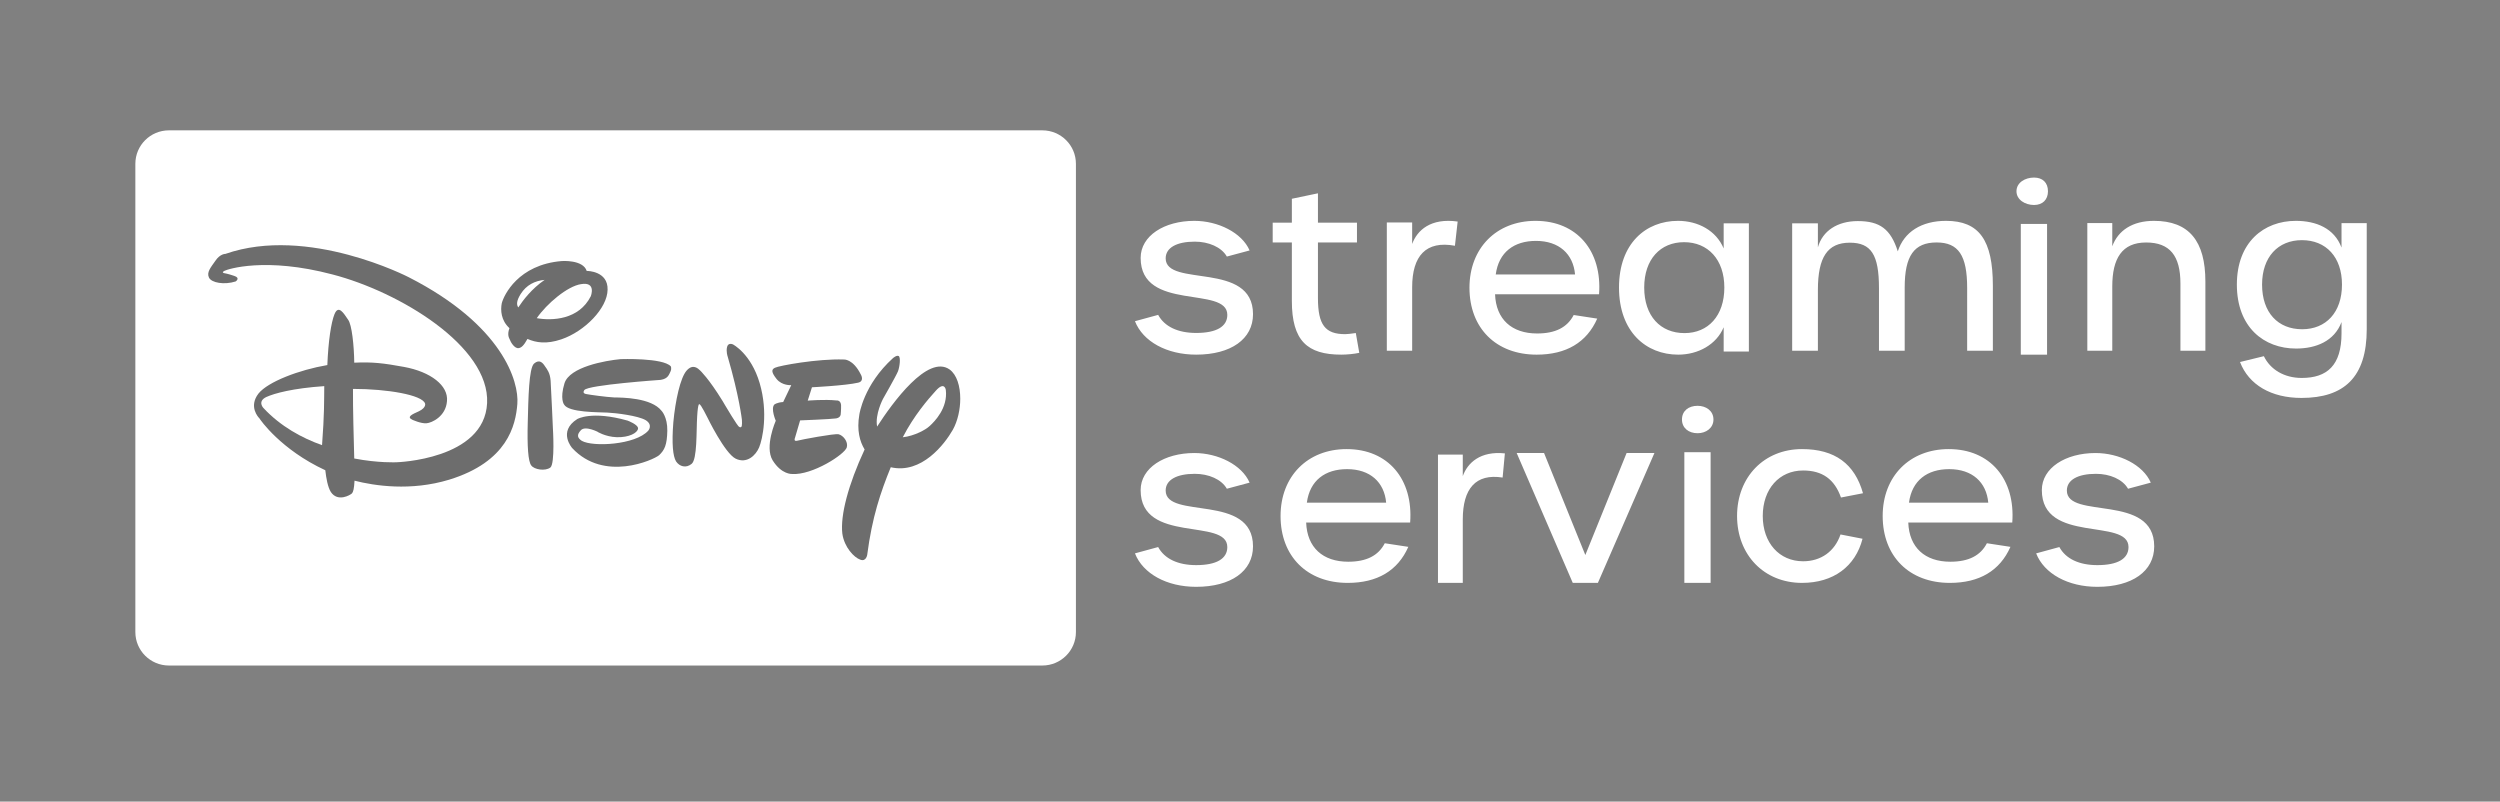 <svg width="998" height="320" viewBox="0 0 998 320" xmlns="http://www.w3.org/2000/svg"><rect x="0" y="0" width="998" height="320" fill="#808080" stroke="none"/><g fill="none" fill-rule="evenodd"><path fill-opacity=".15" fill="#000" d="M80 76h308v167H80z"/><g fill="#FFF"><path d="M231.97 113.424c-5.397.781-13.724 7.816-17.693 13.588 6.093 1.095 16.823.683 21.575-8.774 0 0 2.304-5.861-3.882-4.814m141.543 42.619c-3.086 3.418-8.65 9.821-13.13 18.521 4.699-.528 9.235-3.085 10.604-4.385 2.23-1.984 7.424-7.36 6.586-14.508 0 0-.471-3.676-4.06.372m-165.647-38.698c-1.672 2.669-1.745 4.276-.962 5.38 1.9-2.9 5.387-7.485 10.515-10.997-3.958.362-7.294 2.071-9.553 5.617"/><path d="M380.376 171.552c-3.27 5.76-12.508 17.818-24.782 14.971-4.052 9.92-7.457 19.953-9.403 34.963 0 0-.428 2.917-2.832 1.906-2.38-.844-6.303-4.84-7.1-10.364-.85-7.257 2.35-19.53 8.898-33.6-1.91-3.133-3.21-7.606-2.097-13.978 0 0 1.645-11.831 13.423-22.494 0 0 1.412-1.232 2.23-.85.898.382.481 4.229-.233 6.102-.742 1.859-5.987 11.019-5.987 11.019s-3.27 6.187-2.35 11.066c6.178-9.58 20.218-28.902 28.921-22.808 2.921 2.108 4.268 6.699 4.27 11.648 0 4.343-1.036 8.96-2.958 12.419m-64.182 17.662s-4.206.274-7.764-5.458c-3.311-5.458 1.255-15.792 1.255-15.792s-2.094-4.829-.576-6.46c0 0 .9-.83 3.535-1.015l3.222-6.729s-3.67.256-5.856-2.467c-2.032-2.588-2.2-3.773-.641-4.488 1.666-.832 16.952-3.646 27.469-3.29 0 0 3.656-.36 6.825 6.037 0 0 1.536 2.588-1.075 3.211-5.086 1.182-18.458 1.838-18.458 1.838l-1.687 5.332s6.684-.577 11.545-.065c0 0 1.577-.185 1.763 1.806.062 1.855-.157 3.843-.157 3.843s-.103 1.206-1.795 1.512c-1.831.309-14.4.797-14.4.797l-2.038 6.949s-.757 1.606.939 1.15c1.577-.427 14.749-2.92 16.464-2.565 1.837.462 3.872 2.935 3.285 5.19-.7 2.795-13.849 11.252-21.855 10.664m-13.166-10.59c-1.347 3.197-4.911 6.614-9.332 4.49-4.368-2.125-11.323-16.488-11.323-16.488s-2.64-5.358-3.149-5.22c0 0-.57-1.044-.921 4.808-.363 5.829.07 17.192-2.233 18.98-2.182 1.794-4.826 1.082-6.199-1.015-1.243-2.067-1.763-6.97-1.08-15.586.797-8.63 2.784-17.815 5.324-20.673 2.534-2.841 4.572-.78 5.363-.03 0 0 3.39 3.1 8.984 12.207l.99 1.686s5.082 8.604 5.614 8.587c0 0 .413.394.785.108.532-.153.316-2.91.316-2.91s-1.054-9.38-5.688-25.253c0 0-.702-1.977-.23-3.832.473-1.876 2.333-.997 2.333-.997s7.189 3.646 10.676 15.454c3.468 11.807 1.137 22.461-.23 25.684m-35.34-30.387c-.61 1.209-.944 2.953-3.972 3.412 0 0-29.063 2.011-30.437 4.058 0 0-1.021 1.223.565 1.567 1.58.339 8.15 1.22 11.32 1.388 3.399.039 14.81.127 18.9 5.308 0 0 2.423 2.441 2.325 8.005-.115 5.69-1.107 7.696-3.281 9.752-2.31 1.917-21.996 10.807-34.696-2.862 0 0-5.841-6.59 2.018-11.571 0 0 5.694-3.465 20.106.614 0 0 4.359 1.603 4.167 3.214-.245 1.715-3.583 3.532-8.453 3.412-4.725-.144-8.2-2.43-7.53-2.05.65.25-5.065-2.767-6.843-.73-1.763 1.898-1.353 3.077.369 4.227 4.418 2.529 21.45 1.632 26.538-4.062 0 0 2.015-2.3-1.054-4.202-3.068-1.782-11.872-2.853-15.295-3.011-3.293-.186-15.479.04-17.26-3.223 0 0-1.757-2.197.163-8.473 2.05-6.54 16.261-9.063 22.425-9.643 0 0 16.896-.597 20.014 2.882 0 0 .417.797-.088 1.988m-57.126-12.933c-1.5 2.685-2.407 3.502-3.562 3.682-1.71.173-3.216-2.568-3.512-3.473-.292-.66-1.101-1.83-.12-4.506-3.38-3.079-3.622-7.181-3.063-9.972.838-3.2 6.556-15.398 23.957-16.818 0 0 8.49-.638 9.95 3.955h.248s8.263.024 8.086 7.443c-.062 7.414-9.132 16.69-18.47 19.854-5.969 2.008-10.07 1.332-13.514-.165m9.134 51.346c-2.064 1.517-6.403.847-7.628-.844-1.229-1.547-1.657-7.623-1.394-17.163.248-9.657.446-21.597 2.501-23.488 2.186-1.92 3.541-.247 4.371 1.062.933 1.288 2.03 2.717 2.254 5.75.21 3.028.906 18.908.906 18.908s.91 14.269-1.01 15.775m-13.175-25.43c-.661 8.611-3.94 23.127-27.217 30.279-15.355 4.664-29.847 2.426-37.78.394-.165 3.173-.516 4.517-1.021 5.064-.653.67-5.676 3.605-8.432-.547-1.237-1.961-1.855-5.537-2.212-8.684-17.794-8.246-25.99-20.168-26.287-20.697-.396-.38-4.44-4.652-.396-9.91 3.813-4.738 16.264-9.458 27.495-11.381.387-9.667 1.515-16.983 2.856-20.324 1.61-3.885 3.66-.373 5.44 2.232 1.492 1.947 2.372 10.384 2.443 17.142 7.32-.341 11.683.194 19.86 1.688 10.66 1.955 17.78 7.443 17.16 13.68-.467 6.108-6.046 8.643-8.158 8.82-2.235.194-5.679-1.409-5.679-1.409-2.38-1.135-.186-2.126 2.67-3.4 3.095-1.538 2.404-3.099 2.404-3.099-1.155-3.403-14.994-5.805-28.762-5.814-.057 7.67.313 20.38.505 27.782 9.636 1.855 16.836 1.508 16.836 1.508s35.136-.982 36.202-23.638c1.087-22.685-35.062-44.432-61.757-51.346-26.689-7.06-41.774-2.123-43.074-1.444-1.415.715-.094.941-.094.941s1.435.212 3.96 1.08c2.661.853.585 2.226.585 2.226-4.545 1.456-9.678.535-10.653-1.55-.995-2.085.653-3.976 2.56-6.693 1.897-2.835 3.99-2.756 3.99-2.756 32.998-11.524 73.199 9.31 73.199 9.31 37.649 19.21 44.046 41.79 43.357 50.547M416.1 52.033H67.445c-7.407 0-13.411 5.979-13.411 13.351v186.942c0 7.372 6.004 13.351 13.41 13.351H416.1c7.404 0 13.408-5.979 13.408-13.351V65.384c0-7.372-6.004-13.351-13.408-13.351"/><path d="M105.156 162.872c6.874 7.36 15.359 11.982 23.404 14.834.946-12.698.804-17.164.882-23.564-12.578.861-19.837 2.852-23.143 4.347-3.674 1.775-1.143 4.383-1.143 4.383m347.916-34.649l9.263-2.528c2.542 4.693 7.902 7.219 15.166 7.219 8.084 0 12.443-2.526 12.443-7.22 0-11.818-34.6-1.082-34.6-22.732 0-8.843 9.445-14.798 21.429-14.798 9.446 0 18.982 4.69 22.07 11.819l-9.081 2.434c-2.18-3.786-7.266-5.952-12.806-5.952-7.263 0-11.622 2.435-11.622 6.678 0 11.728 34.869.901 34.869 22.283 0 9.925-8.807 16.149-22.702 16.149-11.714 0-21.248-5.232-24.429-13.352m62.636-8.086V96.79h-7.65v-7.902h7.65v-9.54l10.414-2.18v11.72H541.7v7.902h-15.578v22.166c0 10.719 2.858 14.443 10.878 14.443 1.01 0 2.213-.18 4.24-.454l1.38 7.905c-2.026.454-4.977.725-7.186.725-13.55 0-19.726-5.54-19.726-21.438M553.617 88.8h10.118v8.594c1.987-5.461 7.407-10.475 18.16-8.954l-1.086 9.668c-11.562-2.145-17.074 4.03-17.074 16.561v25.335h-10.118V88.8zm75.147 20.763c-.73-8.183-6.39-13.397-15.601-13.397-8.763 0-14.874 4.497-16.06 13.397h31.661zm-42.155 5.305c0-15.823 10.766-26.704 26.37-26.704 16.605 0 26.643 12.05 25.364 29.314h-41.516c.367 9.98 6.662 15.646 16.791 15.646 7.298 0 12.042-2.43 14.599-7.375l9.398 1.437c-4.196 9.533-12.411 14.389-24.18 14.389-16.24 0-26.826-10.612-26.826-26.707zm101.748-.088c0-11.202-6.556-18.103-16.082-18.103-9.436 0-15.905 6.81-15.905 18.102 0 11.382 6.469 18.195 16.082 18.195 9.436 0 15.905-6.903 15.905-18.195m-42.05 0c0-17.654 10.782-26.615 23.54-26.615 8.087 0 15.276 3.941 18.242 11.022V89.149h10.062v51.173H688.09v-9.679c-2.88 6.9-10.155 10.932-18.152 10.932-12.757 0-23.63-9.051-23.63-26.796m69.124-25.634h10.27v9.603c1.831-6.581 7.79-10.492 15.948-10.492 8.8 0 13.112 3.201 15.954 12.092 2.474-7.737 9.44-12.184 19.249-12.184 13.2 0 18.701 7.648 18.701 25.966v25.874h-10.266V114.93c0-12.98-3.485-18.14-12.193-18.14-8.985 0-12.743 5.336-12.743 17.964v25.251h-10.267v-24.986c0-13.337-3.119-18.139-11.643-18.139-8.893 0-12.74 5.78-12.74 18.852v24.273h-10.27v-50.86zm91.268 52.43h10.487V89.401H806.7v52.174zm-1.72-65.218c0-3.467 3.42-5.473 7.01-5.473 3.401 0 5.559 2.006 5.559 5.473 0 3.376-2.158 5.473-5.56 5.473-3.588 0-7.009-2.097-7.009-5.473zm28.279 12.697h9.961v9.262c2.31-6.324 8.09-10.152 16.626-10.152 14.051 0 20.543 8.104 20.543 24.227v27.613h-9.961v-26.813c0-11.134-4.266-16.389-13.693-16.389-9.604 0-13.515 6.324-13.515 17.55v25.652h-9.961v-50.95zm101.658 24.556c0-11.019-6.38-17.74-15.993-17.74-9.526 0-15.904 6.721-15.904 17.74 0 11.198 6.378 17.826 15.992 17.826 9.526 0 15.905-6.718 15.905-17.826m-40.704 30.908l9.526-2.33c2.518 5.288 8.087 8.69 15.095 8.69 10.153 0 15.902-5.015 15.902-17.829v-4.478c-2.873 7.616-10.153 10.571-18.149 10.571-12.848 0-23.63-8.51-23.63-25.532 0-16.935 10.782-25.446 23.54-25.446 8.086 0 15.366 2.958 18.239 10.661v-9.763h10.065v42.374c0 19.175-9.074 27.419-26.057 27.419-12.041 0-21.025-5.198-24.53-14.337m-441.142 76.389l9.263-2.528c2.542 4.693 7.902 7.218 15.166 7.218 8.084 0 12.443-2.525 12.443-7.218 0-11.82-34.6-1.083-34.6-22.734 0-8.843 9.445-14.797 21.429-14.797 9.446 0 18.982 4.69 22.07 11.818l-9.081 2.435c-2.18-3.786-7.266-5.952-12.806-5.952-7.263 0-11.622 2.435-11.622 6.678 0 11.728 34.869.901 34.869 22.282 0 9.926-8.807 16.15-22.702 16.15-11.714 0-21.248-5.232-24.429-13.352m100.284-20.231c-.731-8.183-6.39-13.397-15.604-13.397-8.759 0-14.872 4.497-16.059 13.397h31.663zm-42.156 5.305c0-15.824 10.768-26.704 26.372-26.704 16.603 0 26.64 12.05 25.362 29.314h-41.513c.367 9.98 6.658 15.646 16.787 15.646 7.3 0 12.044-2.43 14.597-7.376l9.401 1.438c-4.199 9.533-12.41 14.389-24.179 14.389-16.24 0-26.827-10.612-26.827-26.707zm62.84-24.516h9.904v8.598c1.879-5.275 6.992-10.11 16.804-9.074l-.9 9.649c-10.767-1.705-15.904 4.472-15.904 16.706v25.344h-9.903v-51.223zm31.421-.617h10.926l16.477 40.713 16.476-40.713h11.107l-22.57 51.84h-10.029zm66.929 51.84h10.488v-52.175h-10.487v52.175zm-.946-65.218c0-3.467 2.648-5.473 6.236-5.473 3.402 0 6.332 2.006 6.332 5.473 0 3.375-2.93 5.473-6.332 5.473-3.588 0-6.236-2.098-6.236-5.473zm21.994 38.512c0-15.556 10.804-26.705 25.914-26.705 13.186 0 21.062 5.935 24.359 17.624l-8.79 1.709c-2.567-7.283-7.42-10.791-15.111-10.791-9.524 0-16.114 7.373-16.114 18.163 0 10.7 6.59 18.076 16.114 18.076 7.142 0 12.636-3.957 14.926-10.703l8.79 1.712c-2.839 11.059-11.63 17.62-24.174 17.62-15.11 0-25.914-11.149-25.914-26.705m100.281-5.306c-.731-8.183-6.389-13.397-15.6-13.397-8.763 0-14.873 4.497-16.06 13.397h31.66zm-42.153 5.305c0-15.824 10.765-26.704 26.369-26.704 16.604 0 26.641 12.05 25.366 29.314h-41.517c.367 9.98 6.66 15.646 16.79 15.646 7.297 0 12.04-2.43 14.598-7.376l9.398 1.438c-4.196 9.533-12.41 14.389-24.18 14.389-16.24 0-26.824-10.612-26.824-26.707zm61.27 14.926l9.265-2.528c2.541 4.693 7.899 7.218 15.161 7.218 8.085 0 12.443-2.525 12.443-7.218 0-11.82-34.599-1.083-34.599-22.734 0-8.843 9.445-14.797 21.432-14.797 9.442 0 18.978 4.69 22.064 11.818l-9.08 2.435c-2.179-3.786-7.265-5.952-12.805-5.952-7.262 0-11.621 2.435-11.621 6.678 0 11.728 34.87.901 34.87 22.282 0 9.926-8.809 16.15-22.704 16.15-11.712 0-21.246-5.232-24.426-13.352"/></g></g></svg>